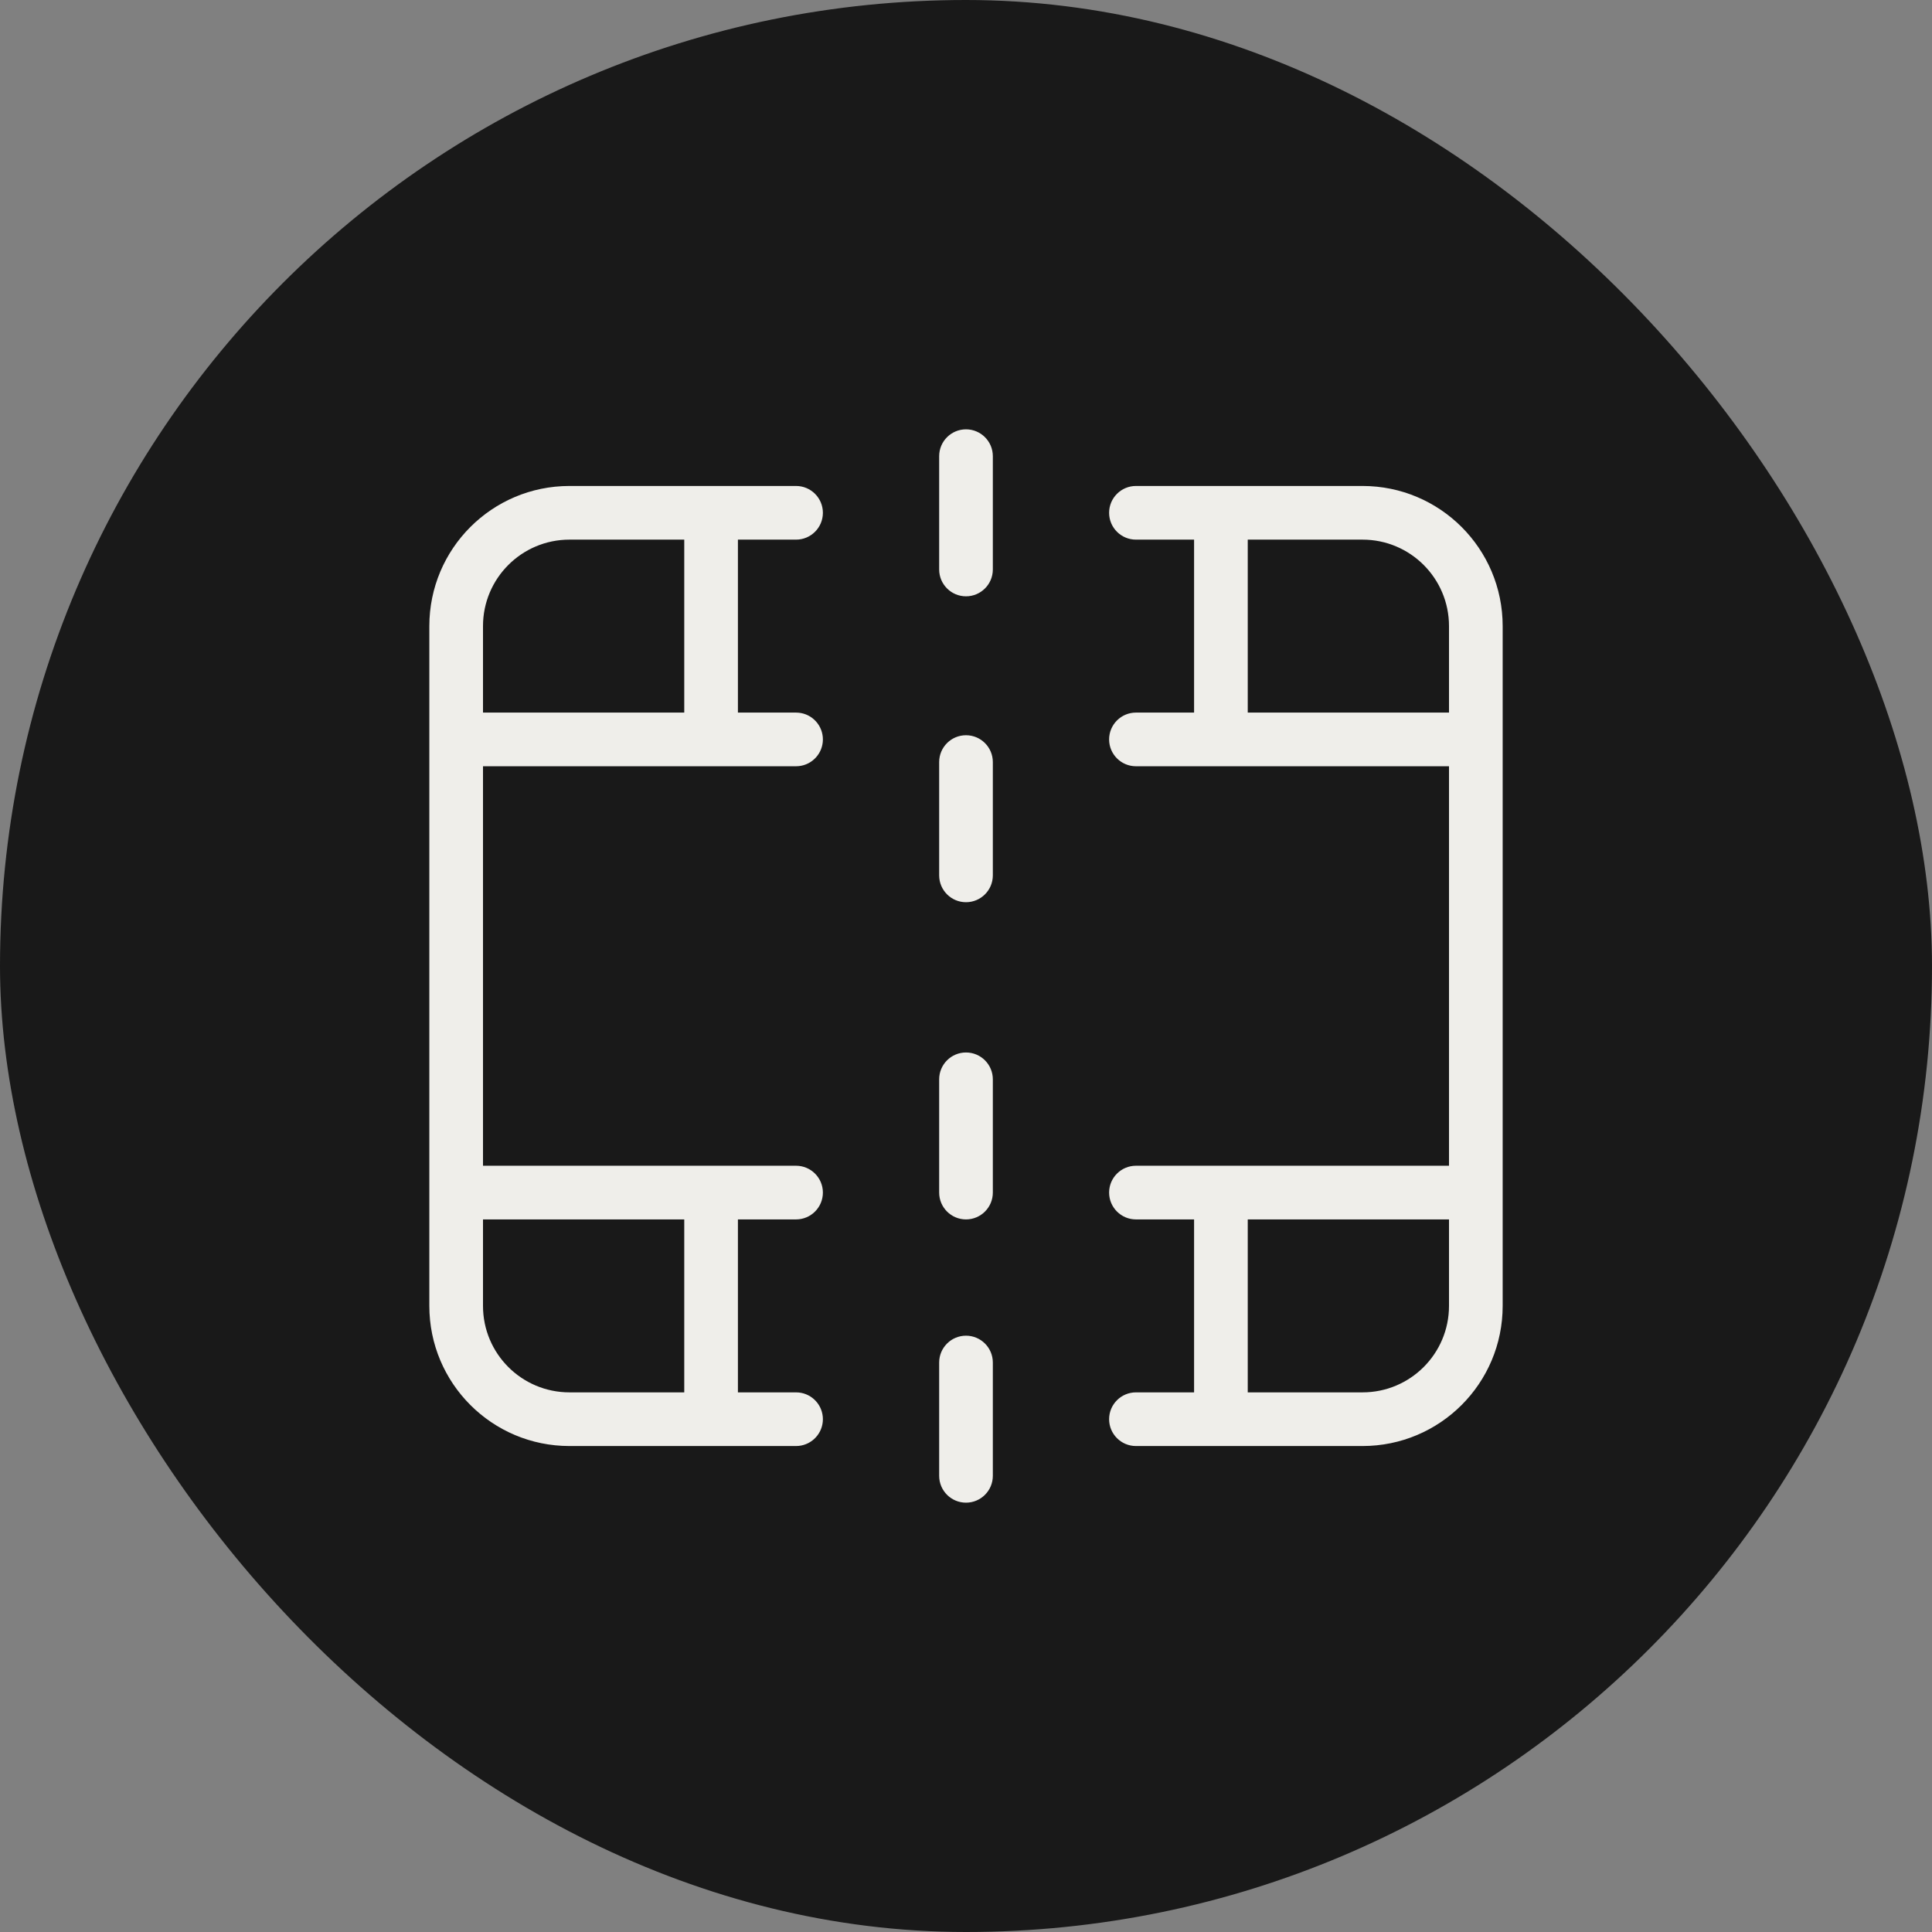 <svg width="54" height="54" viewBox="0 0 54 54" fill="none" xmlns="http://www.w3.org/2000/svg">
<rect x="0" y="0" width="54" height="54" fill="#808080" stroke="none"/>
<rect width="54" height="54" rx="27" fill="#191919"/>
<path d="M27 37.333C27.414 37.333 27.75 37.669 27.75 38.083V41.25C27.75 41.664 27.414 42 27 42C26.586 42 26.25 41.664 26.25 41.25V38.083C26.25 37.669 26.586 37.333 27 37.333ZM22.25 13.583C22.664 13.583 23 13.919 23 14.333C23 14.747 22.664 15.083 22.25 15.083H20.625V19.917H22.25L22.327 19.921C22.705 19.959 23 20.279 23 20.667C23 21.055 22.705 21.375 22.327 21.413L22.25 21.417H13.5V32.583H22.25C22.664 32.583 23 32.919 23 33.333C23 33.747 22.664 34.083 22.25 34.083H20.625V38.917H22.25L22.327 38.921C22.705 38.959 23 39.279 23 39.667C23 40.055 22.705 40.374 22.327 40.413L22.25 40.417H15.917C13.753 40.417 12 38.664 12 36.5V17.5C12 15.336 13.753 13.583 15.917 13.583H22.25ZM38.083 13.583C40.247 13.583 42 15.336 42 17.5V36.5C42 38.664 40.247 40.417 38.083 40.417H31.75C31.336 40.417 31 40.081 31 39.667C31 39.253 31.336 38.917 31.75 38.917H33.375V34.083H31.75C31.336 34.083 31 33.747 31 33.333C31 32.919 31.336 32.583 31.75 32.583H40.5V21.417H31.75C31.336 21.417 31 21.081 31 20.667C31 20.253 31.336 19.917 31.75 19.917H33.375V15.083H31.75C31.336 15.083 31 14.747 31 14.333C31 13.919 31.336 13.583 31.75 13.583H38.083ZM13.5 36.5C13.5 37.835 14.582 38.917 15.917 38.917H19.125V34.083H13.5V36.5ZM34.875 38.917H38.083C39.418 38.917 40.5 37.835 40.5 36.5V34.083H34.875V38.917ZM27 29.417C27.414 29.417 27.75 29.753 27.75 30.167V33.333C27.75 33.747 27.414 34.083 27 34.083C26.586 34.083 26.25 33.747 26.25 33.333V30.167C26.25 29.753 26.586 29.417 27 29.417ZM27 20.55C27.414 20.55 27.75 20.886 27.75 21.3V24.467C27.75 24.881 27.414 25.217 27 25.217C26.586 25.217 26.25 24.881 26.25 24.467V21.3C26.25 20.886 26.586 20.55 27 20.55ZM15.917 15.083C14.582 15.083 13.5 16.165 13.5 17.5V19.917H19.125V15.083H15.917ZM34.875 19.917H40.5V17.5C40.5 16.165 39.418 15.083 38.083 15.083H34.875V19.917ZM27 12C27.414 12 27.75 12.336 27.75 12.75V15.917C27.75 16.331 27.414 16.667 27 16.667C26.586 16.667 26.25 16.331 26.25 15.917V12.75C26.25 12.336 26.586 12 27 12Z" fill="#EFEEEA"/>
</svg>
